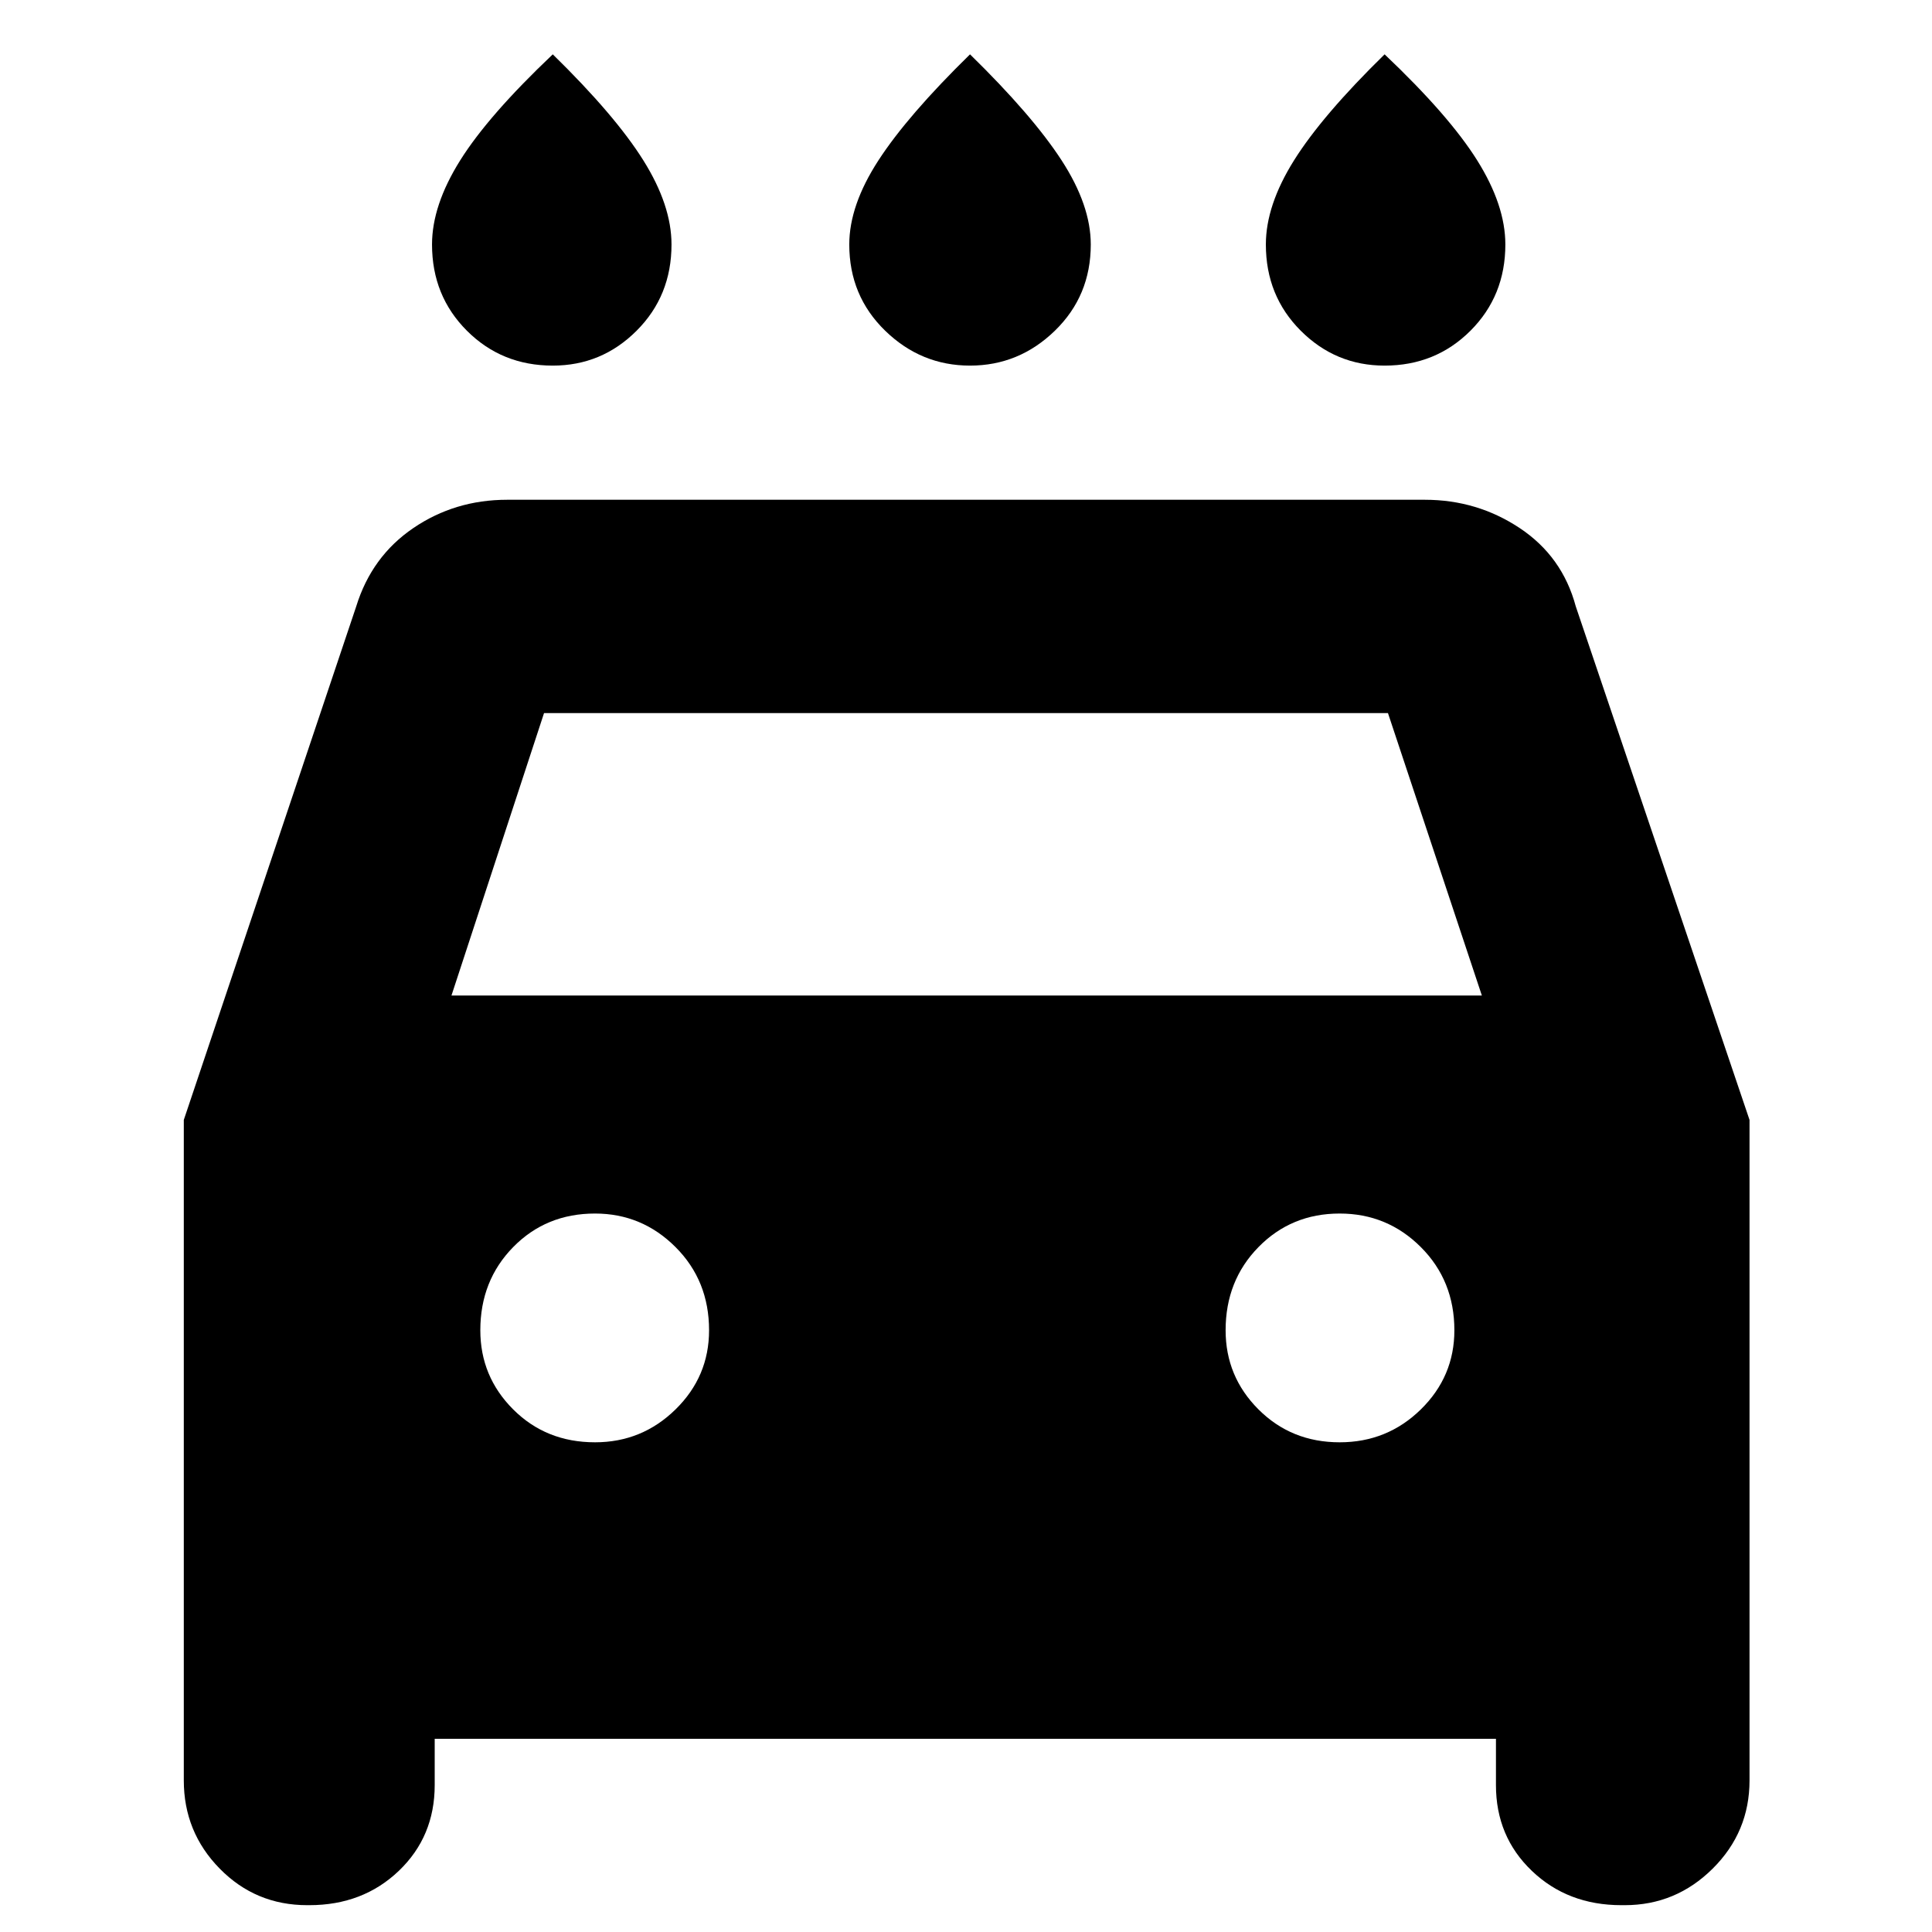 <svg xmlns="http://www.w3.org/2000/svg" height="40" viewBox="0 -960 960 960" width="40"><path d="M482-778.33q-24.33 0-42.17-17.34Q422-813 422-838.51q0-19.48 14.5-41.82T482-933q31 30.33 45.5 52.67 14.5 22.34 14.5 41.82 0 25.51-17.83 42.84-17.84 17.34-42.17 17.34Zm-207.33 0q-25.34 0-42.67-17.34-17.33-17.33-17.33-42.84 0-19.48 14-41.82t46-52.67q31 30.33 45 52.67 14 22.34 14 41.82 0 25.51-17.34 42.84-17.33 17.34-41.66 17.34Zm413.33 0q-24.33 0-41.67-17.34Q629-813 629-838.51q0-19.48 14-41.82T688-933q32 30.33 46 52.67 14 22.34 14 41.82 0 25.51-17.33 42.84-17.34 17.34-42.67 17.34ZM216-96v23q0 25.57-17.83 42.62-17.84 17.05-44.5 17.05h-1q-25.67 0-43.5-18.17-17.84-18.17-17.84-43.83v-328.19L177-658.67q7.68-24.86 28.36-38.93 20.67-14.07 46.64-14.07h456q25.97 0 47.14 14.07 21.18 14.07 27.86 38.93l86.33 255.15v328.19q0 25.66-18.3 43.83-18.3 18.17-43.7 18.17h-1.66q-26.67 0-44.5-17.05Q743.33-47.43 743.33-73v-23H216Zm8.33-369.33h512l-46.66-140.34H270.33l-46 140.34Zm71.34 222q23.33 0 40-16.34Q352.33-276 352.33-299q0-24.67-16.66-41.33Q319-357 295.67-357q-24.34 0-40.67 16.67-16.33 16.66-16.33 41.33 0 23 16.33 39.33 16.33 16.34 40.67 16.34Zm370 0q23.66 0 40.33-16.34Q722.67-276 722.67-299q0-24.67-16.67-41.33Q689.33-357 665.67-357q-24 0-40.34 16.67Q609-323.67 609-299q0 23 16.33 39.33 16.34 16.34 40.34 16.34Z"/></svg>